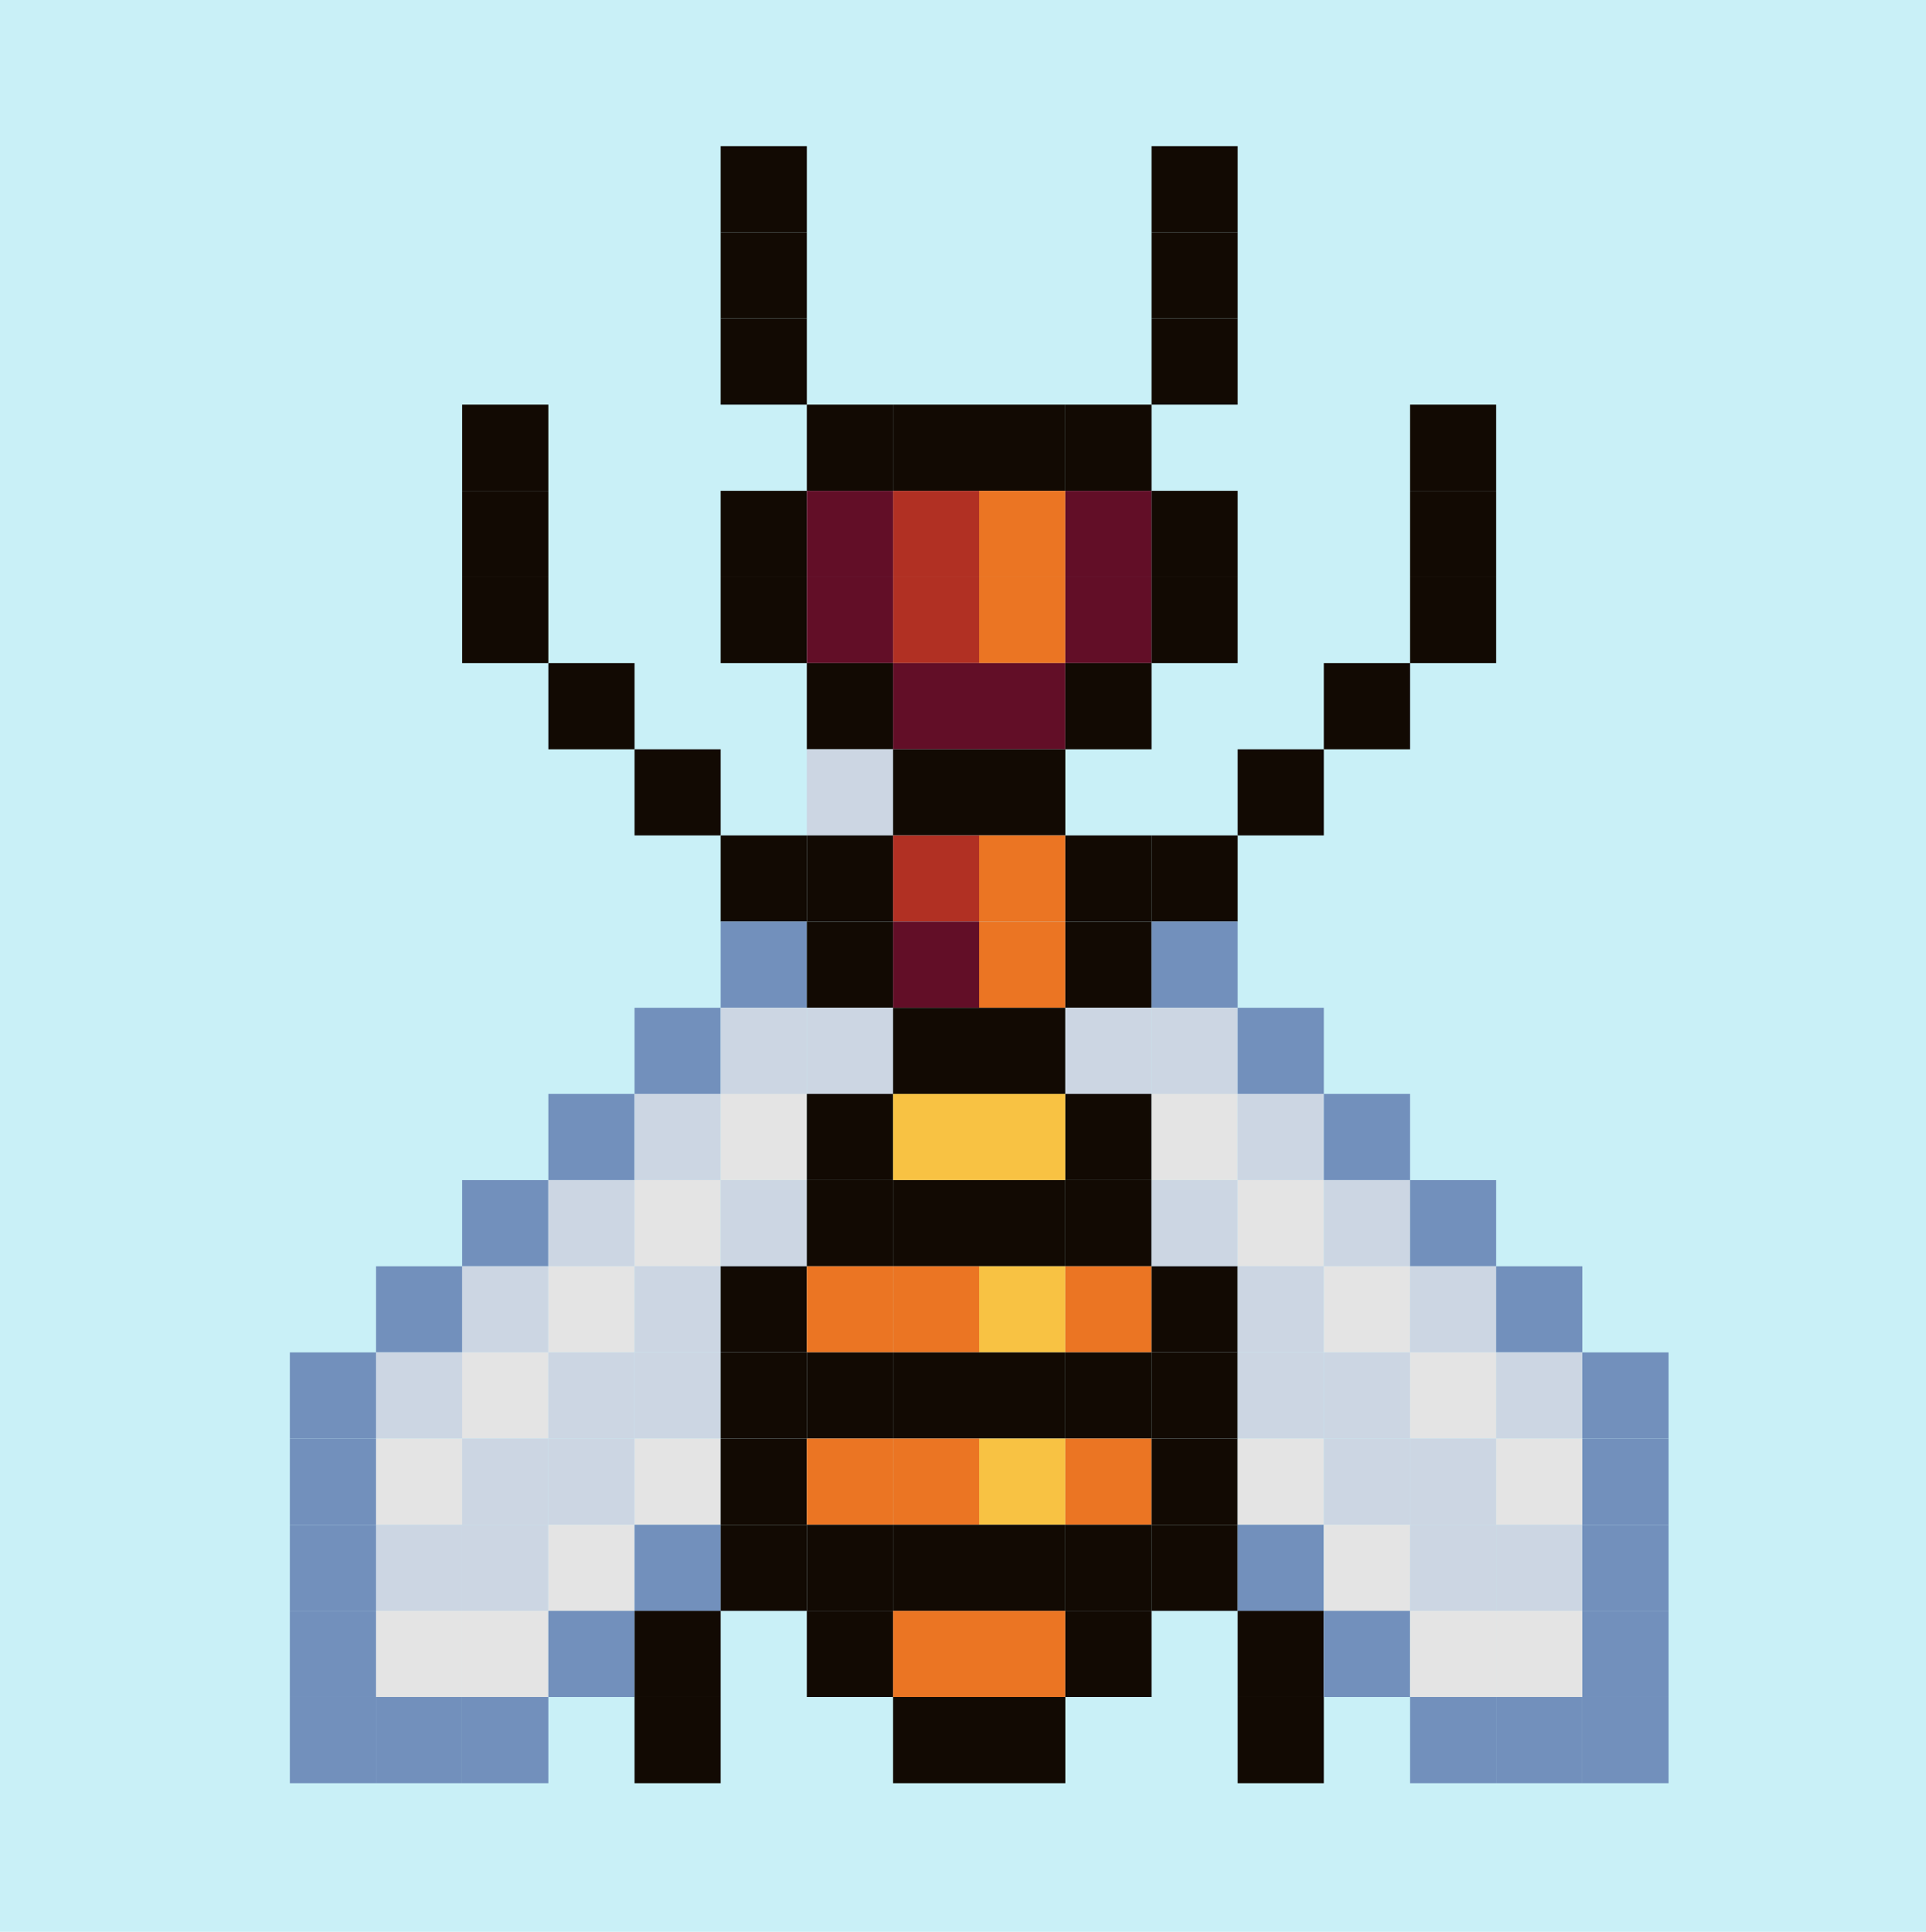 <?xml version="1.0" encoding="UTF-8"?><svg id="Layer_1" xmlns="http://www.w3.org/2000/svg" width="1594.88" height="1599.81" viewBox="0 0 1594.88 1599.81"><defs><style>.cls-1{fill:#120a03;}.cls-1,.cls-2,.cls-3,.cls-4,.cls-5,.cls-6,.cls-7,.cls-8,.cls-9{stroke-width:0px;}.cls-2{fill:#eb7523;}.cls-3{fill:#b13023;}.cls-4{fill:#7290bc;}.cls-5{fill:#c9f0f7;}.cls-6{fill:#e4e4e4;}.cls-7{fill:#620e27;}.cls-8{fill:#ccd6e3;}.cls-9{fill:#f8c243;}</style></defs><rect class="cls-5" width="1594.88" height="1599.81"/><rect class="cls-1" x="596.78" y="121.05" width="71.35" height="71.35"/><rect class="cls-1" x="953.55" y="121.05" width="71.35" height="71.35"/><rect class="cls-1" x="596.78" y="192.41" width="71.35" height="71.35"/><rect class="cls-1" x="953.55" y="192.41" width="71.35" height="71.35"/><rect class="cls-1" x="596.78" y="263.76" width="71.35" height="71.35"/><rect class="cls-1" x="953.55" y="263.76" width="71.35" height="71.35"/><rect class="cls-1" x="382.72" y="335.11" width="71.35" height="71.35"/><rect class="cls-1" x="668.13" y="335.11" width="71.35" height="71.35"/><rect class="cls-1" x="739.49" y="335.11" width="71.35" height="71.35"/><rect class="cls-1" x="810.84" y="335.11" width="71.35" height="71.35"/><rect class="cls-1" x="882.19" y="335.11" width="71.35" height="71.35"/><rect class="cls-1" x="1167.6" y="335.11" width="71.35" height="71.35"/><rect class="cls-1" x="382.72" y="406.46" width="71.35" height="71.35"/><rect class="cls-1" x="596.78" y="406.46" width="71.35" height="71.35"/><rect class="cls-7" x="668.13" y="406.46" width="71.35" height="71.35"/><rect class="cls-3" x="739.49" y="406.46" width="71.35" height="71.35"/><rect class="cls-2" x="810.84" y="406.46" width="71.35" height="71.35"/><rect class="cls-7" x="882.19" y="406.46" width="71.35" height="71.35"/><rect class="cls-1" x="953.55" y="406.46" width="71.35" height="71.35"/><rect class="cls-1" x="1167.6" y="406.46" width="71.35" height="71.35"/><rect class="cls-1" x="382.72" y="477.82" width="71.35" height="71.35"/><rect class="cls-1" x="596.78" y="477.82" width="71.35" height="71.35"/><rect class="cls-7" x="668.13" y="477.82" width="71.35" height="71.35"/><rect class="cls-3" x="739.49" y="477.82" width="71.35" height="71.35"/><rect class="cls-2" x="810.84" y="477.82" width="71.35" height="71.35"/><rect class="cls-7" x="882.19" y="477.82" width="71.35" height="71.35"/><rect class="cls-1" x="953.55" y="477.82" width="71.35" height="71.35"/><rect class="cls-1" x="1167.6" y="477.82" width="71.35" height="71.35"/><rect class="cls-1" x="454.08" y="549.17" width="71.35" height="71.35"/><rect class="cls-1" x="668.13" y="549.17" width="71.35" height="71.35"/><rect class="cls-7" x="739.49" y="549.17" width="71.35" height="71.35"/><rect class="cls-7" x="810.84" y="549.17" width="71.35" height="71.35"/><rect class="cls-1" x="882.19" y="549.17" width="71.35" height="71.35"/><rect class="cls-1" x="1096.25" y="549.17" width="71.35" height="71.35"/><rect class="cls-1" x="525.43" y="620.52" width="71.35" height="71.35"/><rect class="cls-8" x="668.13" y="620.52" width="71.35" height="71.35"/><rect class="cls-1" x="739.49" y="620.52" width="71.35" height="71.35"/><rect class="cls-1" x="810.84" y="620.52" width="71.35" height="71.35"/><rect class="cls-1" x="1024.9" y="620.52" width="71.35" height="71.35"/><rect class="cls-1" x="596.78" y="691.88" width="71.35" height="71.35"/><rect class="cls-1" x="668.13" y="691.88" width="71.35" height="71.35"/><rect class="cls-3" x="739.49" y="691.88" width="71.35" height="71.35"/><rect class="cls-2" x="810.84" y="691.88" width="71.35" height="71.35"/><rect class="cls-1" x="882.19" y="691.88" width="71.35" height="71.35"/><rect class="cls-1" x="953.55" y="691.88" width="71.35" height="71.35"/><rect class="cls-4" x="596.78" y="763.23" width="71.35" height="71.35"/><rect class="cls-1" x="668.13" y="763.23" width="71.35" height="71.35"/><rect class="cls-7" x="739.49" y="763.23" width="71.35" height="71.35"/><rect class="cls-2" x="810.84" y="763.23" width="71.35" height="71.35"/><rect class="cls-1" x="882.19" y="763.23" width="71.35" height="71.35"/><rect class="cls-4" x="953.55" y="763.23" width="71.35" height="71.35"/><rect class="cls-4" x="525.43" y="834.58" width="71.35" height="71.35"/><rect class="cls-8" x="596.78" y="834.58" width="71.35" height="71.35"/><rect class="cls-8" x="668.13" y="834.58" width="71.35" height="71.35"/><rect class="cls-1" x="739.49" y="834.58" width="71.35" height="71.35"/><rect class="cls-1" x="810.84" y="834.58" width="71.35" height="71.35"/><rect class="cls-8" x="882.19" y="834.58" width="71.35" height="71.35"/><rect class="cls-8" x="953.55" y="834.58" width="71.35" height="71.35"/><rect class="cls-4" x="1024.9" y="834.58" width="71.35" height="71.35"/><rect class="cls-4" x="454.08" y="905.93" width="71.35" height="71.35"/><rect class="cls-8" x="525.43" y="905.93" width="71.35" height="71.35"/><rect class="cls-6" x="596.78" y="905.93" width="71.35" height="71.35"/><rect class="cls-1" x="668.13" y="905.93" width="71.35" height="71.35"/><rect class="cls-9" x="739.49" y="905.93" width="71.35" height="71.35"/><rect class="cls-9" x="810.84" y="905.93" width="71.35" height="71.35"/><rect class="cls-1" x="882.19" y="905.93" width="71.35" height="71.35"/><rect class="cls-6" x="953.55" y="905.93" width="71.35" height="71.35"/><rect class="cls-8" x="1024.9" y="905.93" width="71.35" height="71.35"/><rect class="cls-4" x="1096.25" y="905.93" width="71.35" height="71.35"/><rect class="cls-4" x="382.72" y="977.29" width="71.35" height="71.35"/><rect class="cls-8" x="454.08" y="977.29" width="71.35" height="71.35"/><rect class="cls-6" x="525.43" y="977.29" width="71.35" height="71.35"/><rect class="cls-8" x="596.78" y="977.29" width="71.35" height="71.35"/><rect class="cls-1" x="668.13" y="977.29" width="71.35" height="71.35"/><rect class="cls-1" x="739.49" y="977.29" width="71.35" height="71.35"/><rect class="cls-1" x="810.84" y="977.29" width="71.35" height="71.35"/><rect class="cls-1" x="882.19" y="977.29" width="71.35" height="71.35"/><rect class="cls-8" x="953.55" y="977.29" width="71.35" height="71.35"/><rect class="cls-6" x="1024.9" y="977.29" width="71.35" height="71.35"/><rect class="cls-8" x="1096.25" y="977.29" width="71.35" height="71.35"/><rect class="cls-4" x="1167.6" y="977.29" width="71.35" height="71.35"/><rect class="cls-4" x="311.37" y="1048.64" width="71.35" height="71.35"/><rect class="cls-8" x="382.72" y="1048.64" width="71.35" height="71.35"/><rect class="cls-6" x="454.08" y="1048.64" width="71.35" height="71.35"/><rect class="cls-8" x="525.43" y="1048.64" width="71.35" height="71.35"/><rect class="cls-1" x="596.78" y="1048.64" width="71.35" height="71.35"/><rect class="cls-2" x="668.13" y="1048.64" width="71.35" height="71.35"/><rect class="cls-2" x="739.49" y="1048.64" width="71.35" height="71.35"/><rect class="cls-9" x="810.84" y="1048.64" width="71.35" height="71.35"/><rect class="cls-2" x="882.19" y="1048.64" width="71.35" height="71.35"/><rect class="cls-1" x="953.55" y="1048.64" width="71.35" height="71.35"/><rect class="cls-8" x="1024.9" y="1048.64" width="71.35" height="71.35"/><rect class="cls-6" x="1096.25" y="1048.64" width="71.35" height="71.35"/><rect class="cls-8" x="1167.6" y="1048.64" width="71.35" height="71.35"/><rect class="cls-4" x="1238.96" y="1048.64" width="71.35" height="71.35"/><rect class="cls-4" x="240.02" y="1119.99" width="71.35" height="71.35"/><rect class="cls-8" x="311.37" y="1119.99" width="71.35" height="71.35"/><rect class="cls-6" x="382.72" y="1119.99" width="71.35" height="71.35"/><rect class="cls-8" x="454.08" y="1119.99" width="71.35" height="71.35"/><rect class="cls-8" x="525.43" y="1119.99" width="71.35" height="71.35"/><rect class="cls-1" x="596.78" y="1119.99" width="71.35" height="71.35"/><rect class="cls-1" x="668.13" y="1119.99" width="71.35" height="71.35"/><rect class="cls-1" x="739.49" y="1119.99" width="71.35" height="71.35"/><rect class="cls-1" x="810.84" y="1119.99" width="71.35" height="71.35"/><rect class="cls-1" x="882.19" y="1119.99" width="71.35" height="71.35"/><rect class="cls-1" x="953.55" y="1119.99" width="71.35" height="71.35"/><rect class="cls-8" x="1024.9" y="1119.99" width="71.35" height="71.35"/><rect class="cls-8" x="1096.25" y="1119.99" width="71.35" height="71.35"/><rect class="cls-6" x="1167.6" y="1119.99" width="71.35" height="71.35"/><rect class="cls-8" x="1238.96" y="1119.99" width="71.35" height="71.35"/><rect class="cls-4" x="1310.31" y="1119.99" width="71.35" height="71.35"/><rect class="cls-4" x="240.02" y="1191.35" width="71.35" height="71.35"/><rect class="cls-6" x="311.37" y="1191.35" width="71.35" height="71.35"/><rect class="cls-8" x="382.72" y="1191.35" width="71.35" height="71.35"/><rect class="cls-8" x="454.08" y="1191.35" width="71.35" height="71.35"/><rect class="cls-6" x="525.43" y="1191.35" width="71.35" height="71.35"/><rect class="cls-1" x="596.78" y="1191.35" width="71.35" height="71.35"/><rect class="cls-2" x="668.13" y="1191.35" width="71.35" height="71.35"/><rect class="cls-2" x="739.49" y="1191.35" width="71.35" height="71.35"/><rect class="cls-9" x="810.84" y="1191.35" width="71.35" height="71.35"/><rect class="cls-2" x="882.19" y="1191.35" width="71.35" height="71.35"/><rect class="cls-1" x="953.55" y="1191.35" width="71.35" height="71.35"/><rect class="cls-6" x="1024.9" y="1191.35" width="71.35" height="71.35"/><rect class="cls-8" x="1096.25" y="1191.35" width="71.35" height="71.35"/><rect class="cls-8" x="1167.6" y="1191.35" width="71.35" height="71.35"/><rect class="cls-6" x="1238.96" y="1191.35" width="71.35" height="71.35"/><rect class="cls-4" x="1310.31" y="1191.35" width="71.35" height="71.35"/><rect class="cls-4" x="240.02" y="1262.7" width="71.35" height="71.35"/><rect class="cls-8" x="311.37" y="1262.7" width="71.35" height="71.35"/><rect class="cls-8" x="382.72" y="1262.7" width="71.35" height="71.35"/><rect class="cls-6" x="454.08" y="1262.7" width="71.35" height="71.35"/><rect class="cls-4" x="525.43" y="1262.7" width="71.35" height="71.35"/><rect class="cls-1" x="596.78" y="1262.7" width="71.35" height="71.35"/><rect class="cls-1" x="668.13" y="1262.7" width="71.35" height="71.35"/><rect class="cls-1" x="739.49" y="1262.7" width="71.35" height="71.35"/><rect class="cls-1" x="810.84" y="1262.7" width="71.35" height="71.35"/><rect class="cls-1" x="882.19" y="1262.7" width="71.35" height="71.35"/><rect class="cls-1" x="953.55" y="1262.7" width="71.35" height="71.35"/><rect class="cls-4" x="1024.9" y="1262.7" width="71.35" height="71.35"/><rect class="cls-6" x="1096.25" y="1262.7" width="71.35" height="71.35"/><rect class="cls-8" x="1167.6" y="1262.7" width="71.35" height="71.35"/><rect class="cls-8" x="1238.96" y="1262.7" width="71.35" height="71.35"/><rect class="cls-4" x="1310.31" y="1262.7" width="71.35" height="71.35"/><rect class="cls-4" x="240.02" y="1334.05" width="71.35" height="71.35"/><rect class="cls-6" x="311.37" y="1334.05" width="71.35" height="71.35"/><rect class="cls-6" x="382.72" y="1334.05" width="71.35" height="71.35"/><rect class="cls-4" x="454.08" y="1334.05" width="71.35" height="71.35"/><rect class="cls-1" x="525.43" y="1334.05" width="71.35" height="71.35"/><rect class="cls-1" x="668.13" y="1334.05" width="71.35" height="71.35"/><rect class="cls-2" x="739.49" y="1334.05" width="71.35" height="71.35"/><rect class="cls-2" x="810.84" y="1334.05" width="71.35" height="71.35"/><rect class="cls-1" x="882.19" y="1334.05" width="71.35" height="71.35"/><rect class="cls-1" x="1024.9" y="1334.05" width="71.35" height="71.35"/><rect class="cls-4" x="1096.25" y="1334.05" width="71.35" height="71.35"/><rect class="cls-6" x="1167.6" y="1334.05" width="71.35" height="71.35"/><rect class="cls-6" x="1238.96" y="1334.05" width="71.35" height="71.35"/><rect class="cls-4" x="1310.31" y="1334.05" width="71.35" height="71.35"/><rect class="cls-4" x="240.02" y="1405.4" width="71.35" height="71.35"/><rect class="cls-4" x="311.37" y="1405.4" width="71.35" height="71.35"/><rect class="cls-4" x="382.72" y="1405.4" width="71.35" height="71.35"/><rect class="cls-1" x="525.43" y="1405.4" width="71.35" height="71.35"/><rect class="cls-1" x="739.49" y="1405.4" width="71.35" height="71.35"/><rect class="cls-1" x="810.84" y="1405.4" width="71.35" height="71.35"/><rect class="cls-1" x="1024.9" y="1405.4" width="71.35" height="71.35"/><rect class="cls-4" x="1167.6" y="1405.4" width="71.35" height="71.35"/><rect class="cls-4" x="1238.96" y="1405.4" width="71.35" height="71.35"/><rect class="cls-4" x="1310.31" y="1405.4" width="71.35" height="71.35"/></svg>